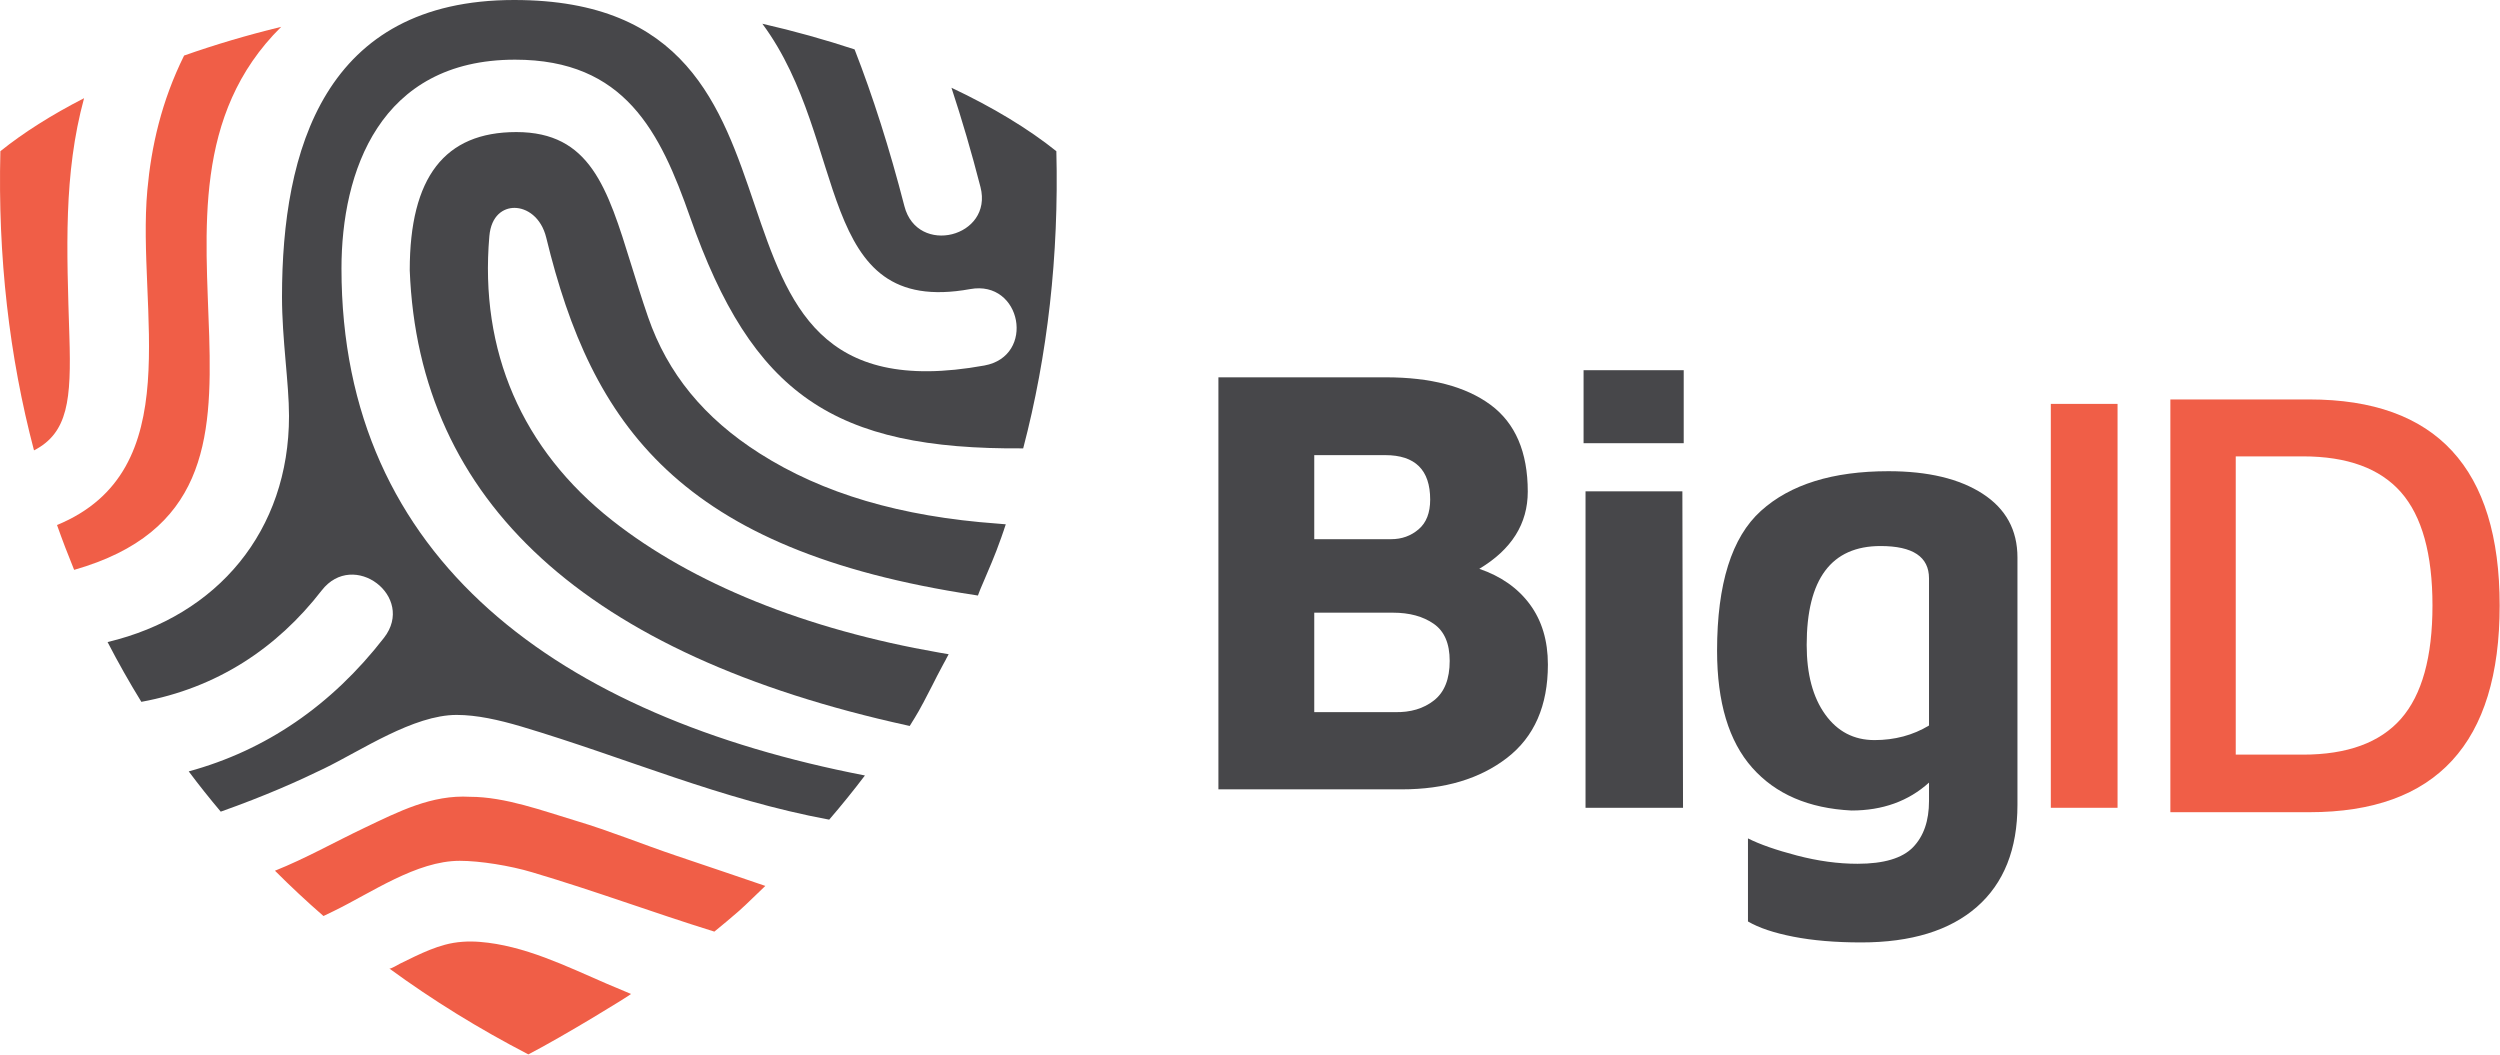 <?xml version="1.0" ?>
<svg xmlns="http://www.w3.org/2000/svg" viewBox="0 0 104.7 44.2" fill="none">
	<style>
		.cls0 { fill: white; }
		.cls1 { fill: ; }
		.cls2 { fill: #f05e47; } /* orange */
		.cls3 { fill: #47474a; } /* grey */
	</style>
	<g>
		<path id="name_B" fill-rule="evenodd" clip-rule="evenodd" d="M 64.07,25.309 C 64.574,25.991 64.826,26.832 64.826,27.832 C 64.826,29.556 64.256,30.858 63.117,31.738 C 61.977,32.618 60.507,33.058 58.707,33.058 L 51.027,33.058 L 51.027,15.802 L 58.039,15.802 C 59.92,15.802 61.383,16.186 62.424,16.953 C 63.463,17.721 63.983,18.932 63.983,20.589 C 63.983,21.934 63.307,23.011 61.953,23.822 C 62.861,24.133 63.566,24.628 64.07,25.309 M 55.041,22.581 L 58.261,22.581 C 58.707,22.581 59.091,22.442 59.413,22.166 C 59.735,21.891 59.896,21.476 59.896,20.924 C 59.896,19.682 59.269,19.061 58.014,19.061 L 55.041,19.061 L 55.041,22.581 M 60.057,29.332 C 60.495,28.988 60.713,28.435 60.713,27.677 C 60.713,26.952 60.491,26.435 60.045,26.125 C 59.599,25.814 59.029,25.659 58.336,25.659 L 55.041,25.659 L 55.041,29.824 L 58.41,29.824 C 59.07,29.841 59.62,29.677 60.057,29.332" class="cls3"/>
		<path id="name_I1" fill-rule="evenodd" clip-rule="evenodd" d="M 66.32,18.56 L 70.514,18.56 L 70.514,15.505 L 66.32,15.505 L 66.32,18.56 M 66.402,20.578 L 70.458,20.578 L 70.485,33.83 L 66.402,33.83 L 66.402,20.578" class="cls3"/>
		<path id="name_G" fill-rule="evenodd" clip-rule="evenodd" d="M 83.032,20.677 C 84.003,21.306 84.491,22.195 84.491,23.346 L 84.491,33.705 C 84.491,35.563 83.923,36.989 82.791,37.981 C 81.657,38.972 80.042,39.469 77.947,39.469 C 76.864,39.469 75.918,39.388 75.106,39.229 C 74.295,39.071 73.661,38.858 73.205,38.591 L 73.205,35.112 C 73.694,35.36 74.38,35.6 75.259,35.83 C 76.138,36.06 76.983,36.175 77.795,36.175 C 78.894,36.175 79.667,35.944 80.116,35.484 C 80.563,35.023 80.787,34.377 80.787,33.545 L 80.787,32.775 C 79.925,33.554 78.842,33.944 77.541,33.944 C 75.748,33.855 74.363,33.258 73.382,32.151 C 72.401,31.045 71.911,29.412 71.911,27.251 C 71.911,24.453 72.524,22.5 73.749,21.395 C 74.975,20.288 76.755,19.734 79.088,19.734 C 80.745,19.734 82.059,20.048 83.032,20.677 M 76.439,29.92 C 76.953,30.637 77.642,30.995 78.504,30.995 C 79.35,30.995 80.111,30.792 80.787,30.385 L 80.787,24.223 C 80.787,23.32 80.111,22.868 78.758,22.868 C 76.696,22.868 75.664,24.249 75.664,27.011 C 75.664,28.234 75.923,29.202 76.439,29.92" class="cls3"/>
		<path id="name_I2" fill-rule="evenodd" clip-rule="evenodd" d="M 85.888,33.83 L 88.683,33.83 L 88.683,16.915 L 85.888,16.915 L 85.888,33.83" class="cls2"/>
		<path id="name_D" fill-rule="evenodd" clip-rule="evenodd" d="M 90.895,16.729 L 96.72,16.729 C 102.03,16.729 104.686,19.606 104.686,25.358 C 104.686,31.13 102.03,34.015 96.72,34.015 L 90.895,34.015 L 90.895,16.729 M 96.446,31.604 C 98.304,31.604 99.674,31.103 100.554,30.102 C 101.433,29.1 101.872,27.519 101.872,25.358 C 101.872,23.199 101.433,21.618 100.554,20.616 C 99.674,19.614 98.304,19.113 96.446,19.113 L 93.633,19.113 L 93.633,31.604 L 96.446,31.604" class="cls2"/>
		<path id="print1" fill-rule="evenodd" clip-rule="evenodd" d="M 4.505,26.889 C 4.946,27.742 5.418,28.578 5.92,29.393 C 9.082,28.812 11.591,27.156 13.473,24.727 C 14.808,23.007 17.417,24.987 16.084,26.708 C 13.88,29.549 11.126,31.427 7.904,32.306 C 8.334,32.882 8.781,33.442 9.245,33.992 C 11.124,33.325 12.5,32.708 13.565,32.189 C 15.132,31.429 17.315,29.941 19.124,29.941 C 19.968,29.941 20.88,30.146 21.825,30.424 C 26.307,31.762 30.141,33.474 34.727,34.327 C 35.246,33.724 35.744,33.109 36.223,32.477 C 23.46,30.007 14.301,23.469 14.301,11.244 C 14.301,7.212 15.885,2.499 21.571,2.499 C 26.169,2.499 27.647,5.519 28.901,9.094 C 31.51,16.535 34.915,18.838 42.851,18.778 C 43.873,14.878 44.35,10.712 44.24,6.332 C 43.071,5.394 41.581,4.492 39.847,3.675 C 40.282,4.993 40.688,6.378 41.062,7.831 C 41.604,9.932 38.416,10.736 37.876,8.633 C 37.251,6.207 36.553,4.025 35.79,2.069 C 34.561,1.664 33.268,1.301 31.927,0.994 C 35.594,5.942 34.081,13.296 40.632,12.107 C 42.788,11.715 43.383,14.914 41.228,15.307 C 27.459,17.809 35.91,0.0 21.531,0.0 C 13.587,0.0 11.81,6.275 11.81,12.434 C 11.81,14.215 12.104,16.04 12.104,17.422 C 12.104,22.227 9.117,25.791 4.505,26.889" class="cls3"/>
		<path id="print2" fill-rule="evenodd" clip-rule="evenodd" d="M 16.306,40.562 C 18.113,41.884 20.055,43.084 22.128,44.158 C 23.629,43.379 26.335,41.718 26.428,41.627 C 25.957,41.424 25.619,41.288 25.405,41.196 C 23.716,40.466 21.958,39.593 20.093,39.446 C 19.605,39.408 19.11,39.437 18.638,39.565 C 18.201,39.682 17.785,39.861 17.377,40.054 C 17.168,40.153 16.962,40.256 16.753,40.358 C 16.706,40.38 16.352,40.595 16.306,40.562" class="cls2"/>
		<path id="print3" fill-rule="evenodd" clip-rule="evenodd" d="M 11.515,36.466 C 12.167,37.118 12.844,37.752 13.547,38.363 L 13.974,38.157 C 15.542,37.396 17.443,36.051 19.253,36.051 C 20.095,36.051 21.357,36.251 22.298,36.534 C 25.017,37.343 27.293,38.2 29.917,39.016 C 30.294,38.704 30.593,38.465 30.959,38.141 C 31.305,37.835 31.872,37.266 32.052,37.102 C 31.747,36.992 28.954,36.051 28.319,35.836 C 26.902,35.358 25.555,34.803 24.123,34.375 C 22.737,33.959 21.151,33.37 19.688,33.37 C 18.081,33.275 16.693,33.99 15.268,34.668 C 14.017,35.263 12.802,35.951 11.515,36.466" class="cls2"/>
		<path id="print4" fill-rule="evenodd" clip-rule="evenodd" d="M 3.521,4.112 C 2.162,4.809 0.979,5.557 0.016,6.332 C -0.096,10.744 0.389,14.938 1.424,18.862 C 2.856,18.125 2.988,16.73 2.906,14.089 C 2.793,10.426 2.655,7.299 3.521,4.112" class="cls2"/>
		<path id="print5" fill-rule="evenodd" clip-rule="evenodd" d="M 11.777,1.124 C 10.356,1.469 8.994,1.874 7.71,2.327 C 6.756,4.253 6.336,6.143 6.171,7.96 C 5.713,12.987 7.941,19.698 2.388,21.988 C 2.612,22.622 2.852,23.248 3.105,23.866 C 14.066,20.737 4.338,8.477 11.777,1.124" class="cls2"/>
		<path id="print6" fill-rule="evenodd" clip-rule="evenodd" d="M 42.048,22.177 L 42.122,21.958 L 41.768,21.928 C 37.714,21.633 34.458,20.671 31.812,18.987 C 29.485,17.506 27.958,15.639 27.143,13.283 C 26.874,12.503 26.65,11.778 26.433,11.078 C 25.435,7.857 24.714,5.531 21.623,5.531 C 18.62,5.531 17.16,7.423 17.16,11.318 C 17.532,21.02 24.549,27.43 38.015,30.385 L 38.1,30.403 L 38.225,30.198 L 38.311,30.06 C 38.427,29.873 38.538,29.673 38.646,29.468 C 38.652,29.46 38.657,29.451 38.662,29.442 C 38.796,29.192 38.927,28.937 39.055,28.684 C 39.118,28.559 39.18,28.436 39.242,28.315 C 39.31,28.185 39.377,28.057 39.441,27.938 L 39.526,27.779 L 39.618,27.612 L 39.615,27.612 L 39.73,27.399 L 39.344,27.333 C 33.743,26.358 29.006,24.445 25.644,21.799 C 21.858,18.818 20.077,14.701 20.494,9.891 C 20.57,9.017 21.087,8.706 21.545,8.706 C 22.057,8.706 22.668,9.093 22.878,9.958 C 24.785,17.807 28.453,23.048 40.825,24.92 L 40.955,24.941 L 41.046,24.703 L 41.072,24.64 L 41.199,24.343 C 41.326,24.047 41.434,23.797 41.538,23.543 C 41.666,23.237 41.788,22.922 41.936,22.505 L 41.97,22.406 L 42.05,22.177 L 42.048,22.177" class="cls3"/>
	</g>
</svg>
